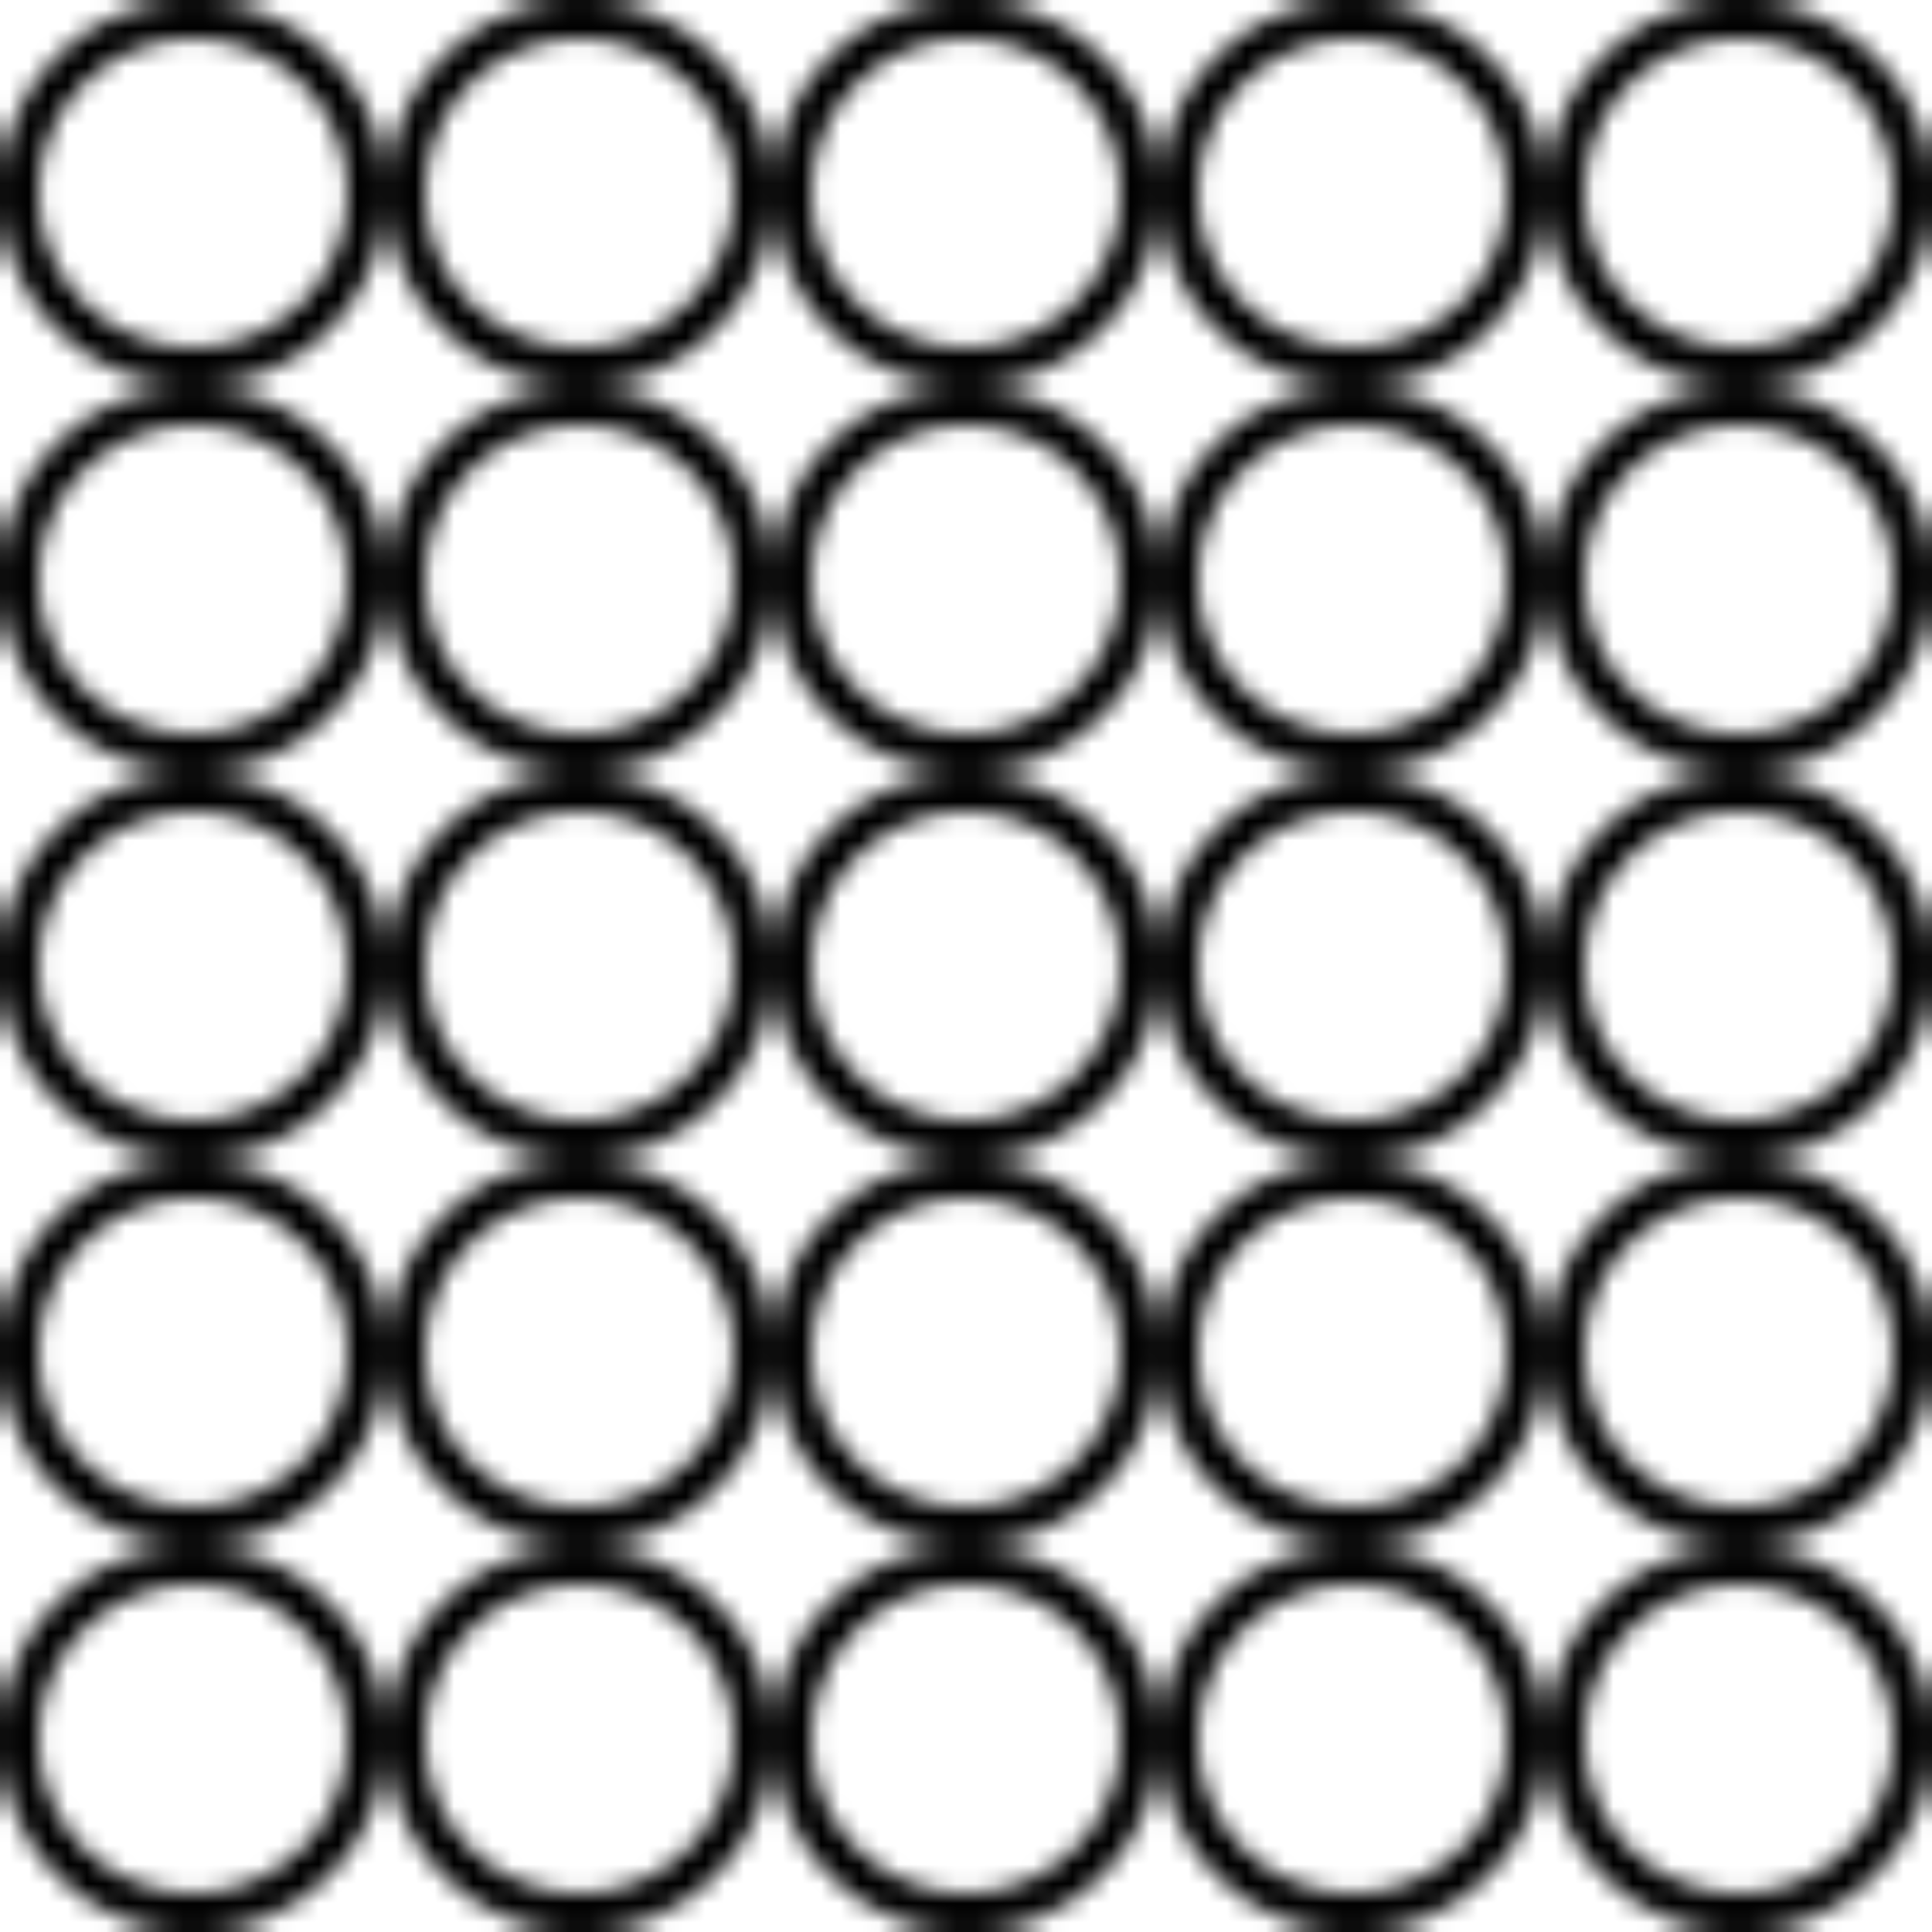 <svg width="100" height="100" viewBox="0 0 100 100" xmlns="http://www.w3.org/2000/svg">
  <defs>
    <pattern id="arabesque1" x="0" y="0" width="20" height="20" patternUnits="userSpaceOnUse">
      <path d="M10 0C4.48 0 0 4.48 0 10C0 15.52 4.48 20 10 20C15.52 20 20 15.52 20 10C20 4.48 15.52 0 10 0ZM10 18C5.58 18 2 14.42 2 10C2 5.58 5.58 2 10 2C14.42 2 18 5.58 18 10C18 14.42 14.42 18 10 18Z" fill="currentColor"/>
    </pattern>
  </defs>
  <rect width="100" height="100" fill="url(#arabesque1)"/>
</svg>